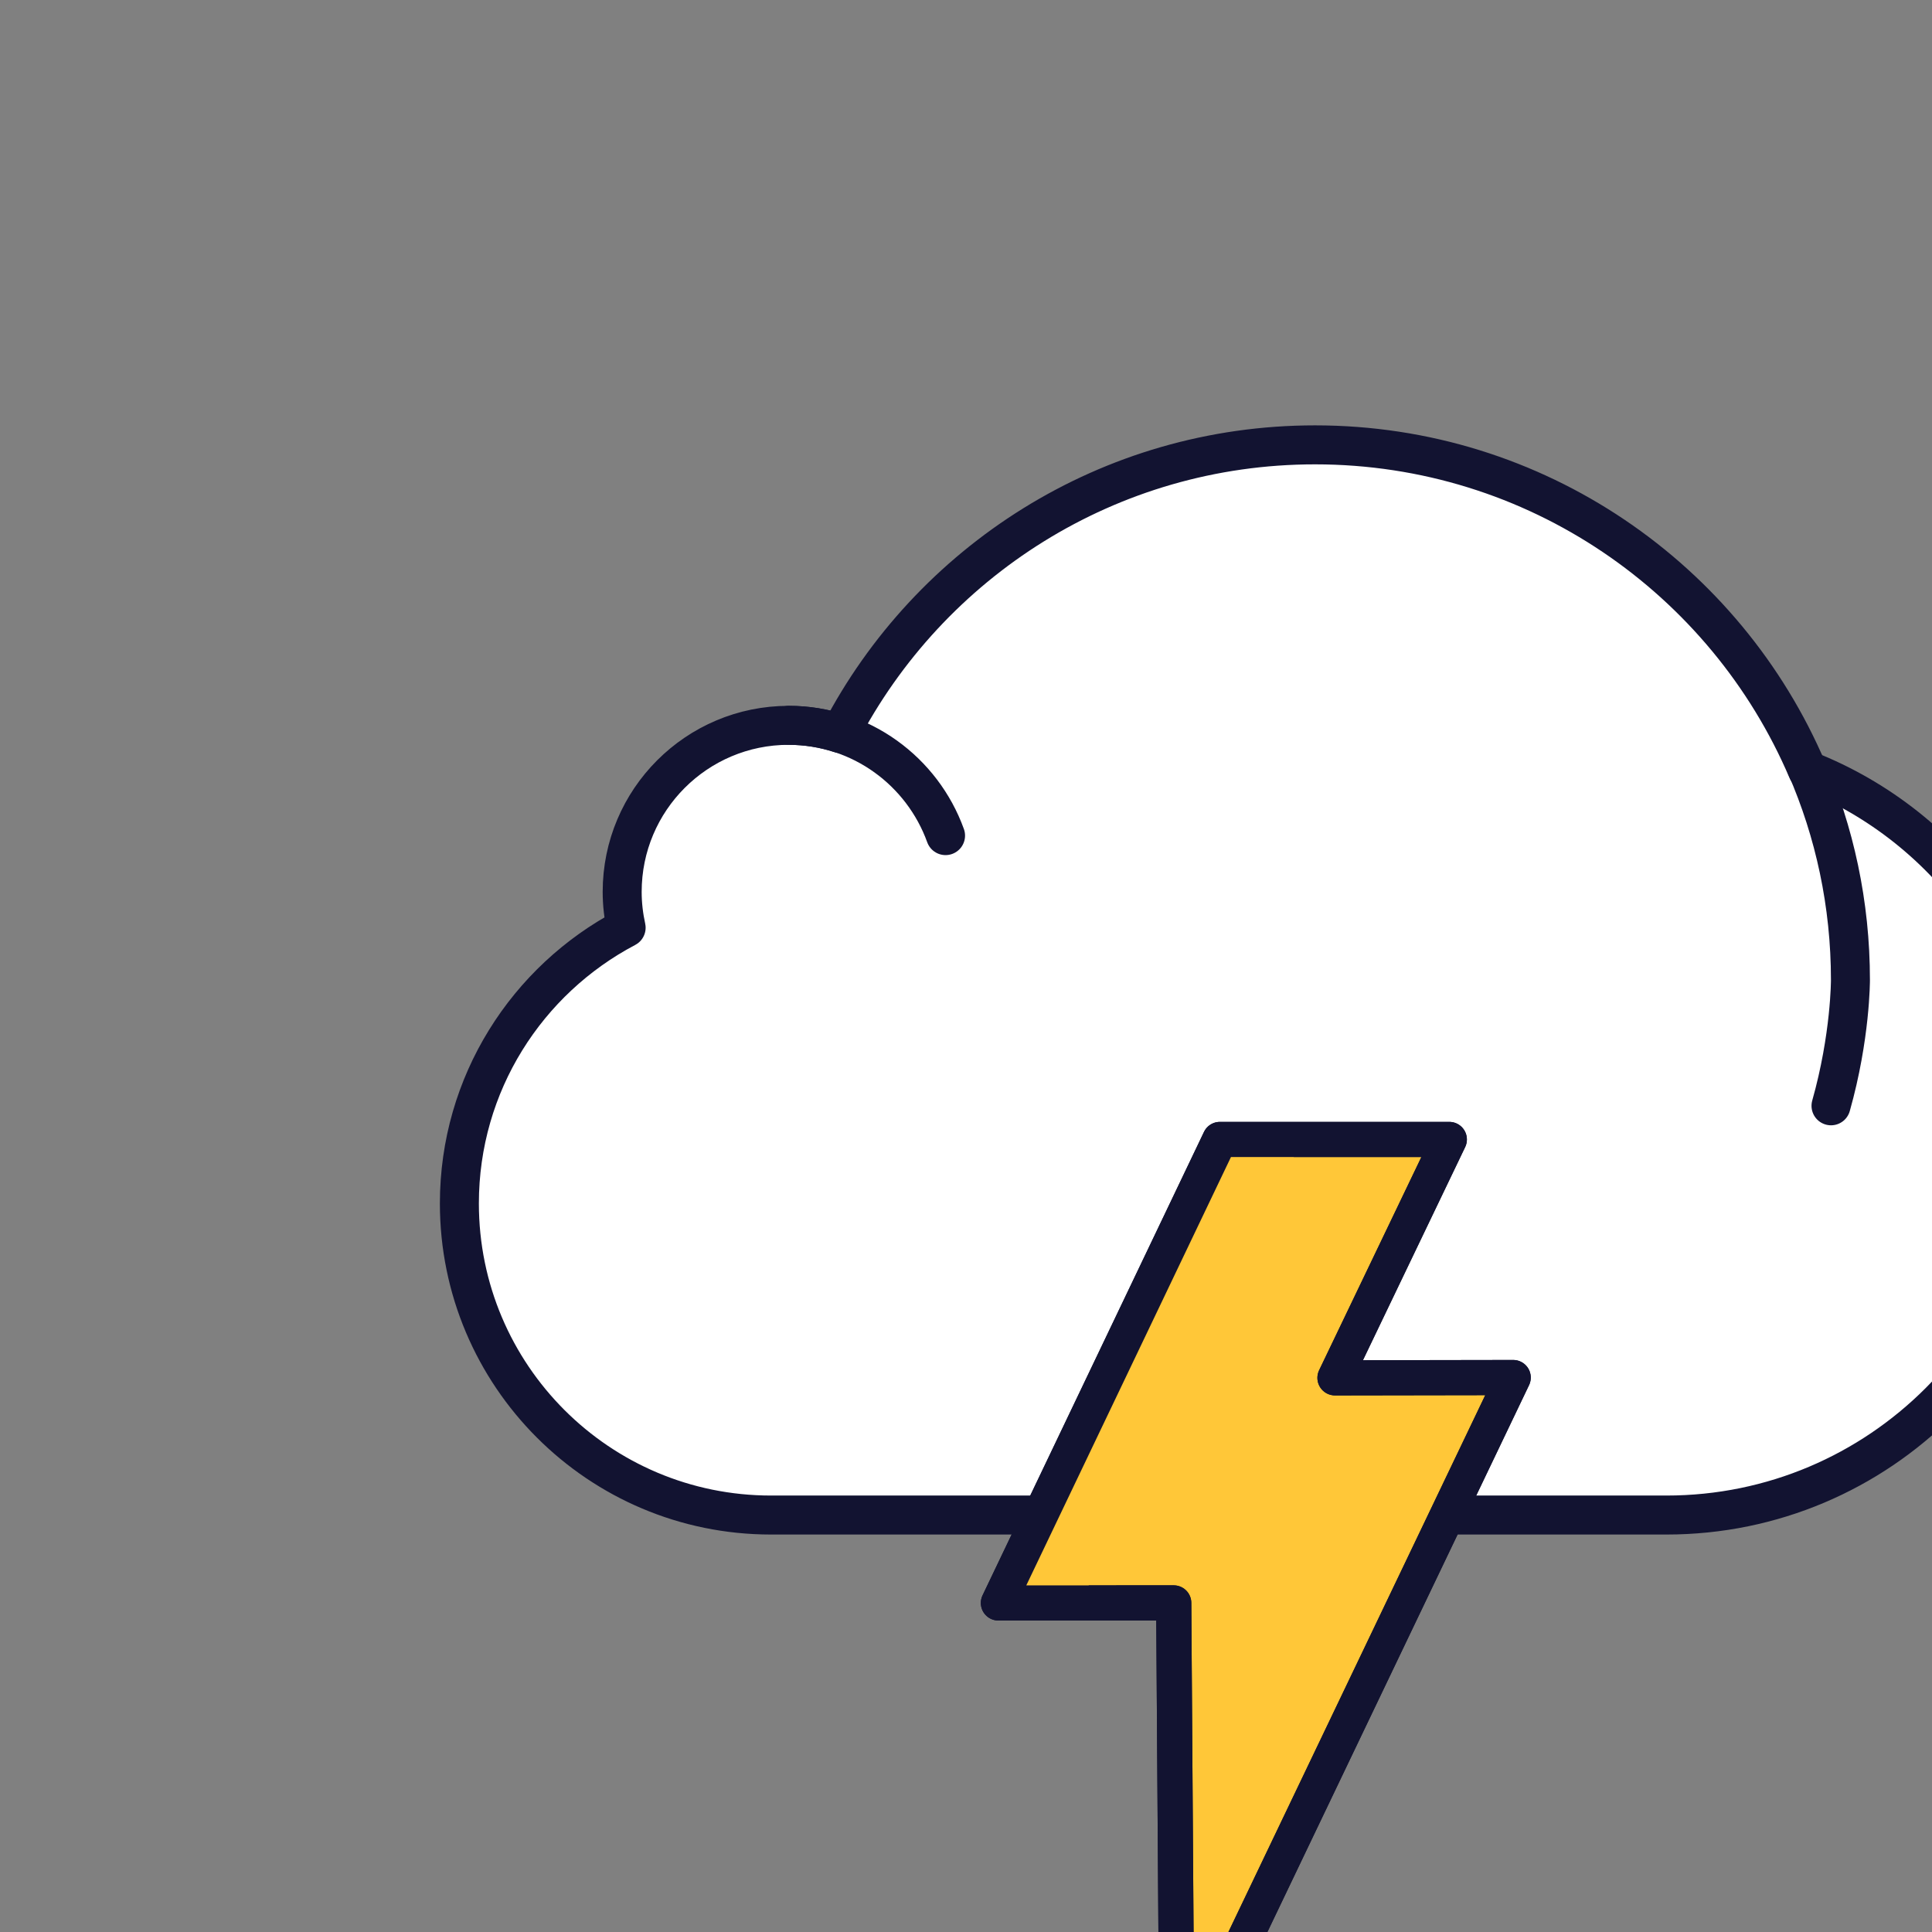 <svg xmlns="http://www.w3.org/2000/svg" viewBox="0 0 500 500" width="500" height="500"
	preserveAspectRatio="xMidYMid meet"
	style="width: 100%; height: 100%; transform: translate3d(0px, 0px, 0px) scale(1.3); content-visibility: visible;">
	<rect x="0" y="0" width="500" height="500" fill="#808080" stroke="none"/>
	<defs>
		<clipPath id="__lottie_element_9858">
			<rect width="500" height="500" x="0" y="0"></rect>
		</clipPath>
	</defs>
	<g clip-path="url(#__lottie_element_9858)">
		<g transform="matrix(1,0,0,1,-0.101,2.998)" opacity="1"
			style="display: block;">
			<g opacity="1" transform="matrix(1,0,0,1,250,193.522)">
				<path fill="rgb(255,255,255)" fill-opacity="1"
					d=" M111.003,-41.111 C93.459,-79.525 54.715,-106.224 9.723,-106.224 C-31.553,-106.224 -68.265,-82.923 -87.472,-49.543 C-110.184,-54.955 -131.308,-34.717 -127.918,-11.626 C-147.14,-0.854 -160.115,19.717 -160.115,43.299 C-160.115,78.058 -131.949,106.224 -97.19,106.224 C-97.19,106.224 83.975,106.224 83.975,106.224 C126.03,106.224 160.115,72.139 160.115,30.084 C160.115,-2.457 139.709,-30.219 111.003,-41.111z">
				</path>
			</g>
			<g opacity="0.5" transform="matrix(1,0,0,1,197.136,193.522)"
				style="mix-blend-mode: multiply;">
				<path fill="rgb(255,255,255)" fill-opacity="1"
					d=" M-21.15,44.498 C-21.15,20.916 -8.176,0.345 11.046,-10.427 C7.656,-33.518 28.781,-53.756 51.493,-48.344 C63.919,-69.939 83.677,-87.304 107.251,-96.882 C93.579,-102.881 78.477,-106.224 62.588,-106.224 C21.312,-106.224 -15.4,-82.923 -34.607,-49.543 C-57.319,-54.955 -78.443,-34.717 -75.054,-11.626 C-94.276,-0.854 -107.251,19.717 -107.251,43.299 C-107.251,78.058 -79.084,106.224 -44.325,106.224 C-44.325,106.224 29.535,106.224 29.535,106.224 C0.639,100.528 -21.15,75.068 -21.15,44.498z">
				</path>
			</g>
		</g>
		<g transform="matrix(3.168,0,0,3.168,250,195.084)" opacity="1"
			style="display: block;">
			<g opacity="1" transform="matrix(1,0,0,1,0,0)">
				<path stroke-linecap="round" stroke-linejoin="round" fill-opacity="0" stroke="rgb(18,19,49)"
					stroke-opacity="1" stroke-width="2.45"
					d=" M34.663,-13.18 C29.536,-25.199 17.614,-33.625 3.722,-33.625 C-9.262,-33.625 -20.519,-26.261 -26.122,-15.486 C-27.14,-15.817 -28.225,-16 -29.354,-16 C-35.133,-16 -39.817,-11.315 -39.817,-5.536 C-39.817,-4.762 -39.727,-4.01 -39.568,-3.284 C-45.795,-0.006 -50.047,6.518 -50.047,14.044 C-50.047,24.858 -41.28,33.625 -30.466,33.625 C-24.733,33.625 22.199,33.625 25.805,33.625 C39.193,33.625 50.047,22.772 50.047,9.384 C50.047,-0.877 43.668,-9.642 34.663,-13.18z">
				</path>
			</g>
		</g>
		<g transform="matrix(3.168,0,0,3.168,250,195.084)" opacity="1"
			style="display: block;">
			<g opacity="1" transform="matrix(1,0,0,1,0,0)">
				<path stroke-linecap="round" stroke-linejoin="round" fill-opacity="0" stroke="rgb(18,19,49)"
					stroke-opacity="1" stroke-width="2.45"
					d=" M-19.496,-9.07 C-20.953,-13.107 -24.808,-16 -29.347,-16 M34.586,-13.412 C36.375,-9.303 37.367,-4.768 37.367,0 C37.367,0 37.378,3.551 36.146,7.909">
				</path>
			</g>
		</g>
		<g transform="matrix(1,0,0,1,250,320.48)" opacity="1" style="display: block;">
			<g opacity="1" transform="matrix(1,0,0,1,0,0)">
				<path fill="rgb(255,199,56)" fill-opacity="1"
					d=" M38.523,-93.639 C38.523,-93.639 15.763,-46.185 15.763,-46.185 C15.763,-46.185 51.24,-46.243 51.24,-46.243 C51.24,-46.243 -15.686,93.639 -15.686,93.639 C-15.686,93.639 -16.339,-1.377 -16.339,-1.377 C-16.339,-1.377 -51.24,-1.37 -51.24,-1.37 C-51.24,-1.37 -7.153,-93.639 -7.153,-93.639 C-7.153,-93.639 38.523,-93.639 38.523,-93.639z">
				</path>
				<path stroke-linecap="round" stroke-linejoin="round" fill-opacity="0" stroke="rgb(18,19,49)"
					stroke-opacity="1" stroke-width="7"
					d=" M38.523,-93.639 C38.523,-93.639 15.763,-46.185 15.763,-46.185 C15.763,-46.185 51.24,-46.243 51.24,-46.243 C51.24,-46.243 -15.686,93.639 -15.686,93.639 C-15.686,93.639 -16.339,-1.377 -16.339,-1.377 C-16.339,-1.377 -51.24,-1.37 -51.24,-1.37 C-51.24,-1.37 -7.153,-93.639 -7.153,-93.639 C-7.153,-93.639 38.523,-93.639 38.523,-93.639z">
				</path>
			</g>
		</g>
		<g transform="matrix(1,0,0,1,0,0)" opacity="1"
			style="mix-blend-mode: multiply; display: block;">
			<g opacity="1" transform="matrix(1,0,0,1,228.623,271.558)"
				style="mix-blend-mode: multiply;">
				<g opacity="1" transform="matrix(1,0,0,1,0,0)">
					<path fill="rgb(255,199,56)" fill-opacity="1"
						d=" M30.363,-44.135 C30.363,-44.135 14.724,-44.135 14.724,-44.135 C14.724,-44.135 -29.113,47.385 -29.113,47.385 C-29.113,47.385 -13.473,47.381 -13.473,47.381 C-13.473,47.381 30.363,-44.135 30.363,-44.135z">
					</path>
				</g>
			</g>
		</g>
		<g transform="matrix(1,0,0,1,250,320.48)" opacity="1" style="display: block;">
			<g opacity="1" transform="matrix(1,0,0,1,0,0)">
				<path stroke-linecap="round" stroke-linejoin="round" fill-opacity="0" stroke="rgb(18,19,49)"
					stroke-opacity="1" stroke-width="7"
					d=" M38.523,-93.639 C38.523,-93.639 15.763,-46.185 15.763,-46.185 C15.763,-46.185 51.24,-46.243 51.24,-46.243 C51.24,-46.243 -15.686,93.639 -15.686,93.639 C-15.686,93.639 -16.339,-1.377 -16.339,-1.377 C-16.339,-1.377 -51.24,-1.37 -51.24,-1.37 C-51.24,-1.37 -7.153,-93.639 -7.153,-93.639 C-7.153,-93.639 38.523,-93.639 38.523,-93.639z">
				</path>
			</g>
		</g>
	</g>
</svg>